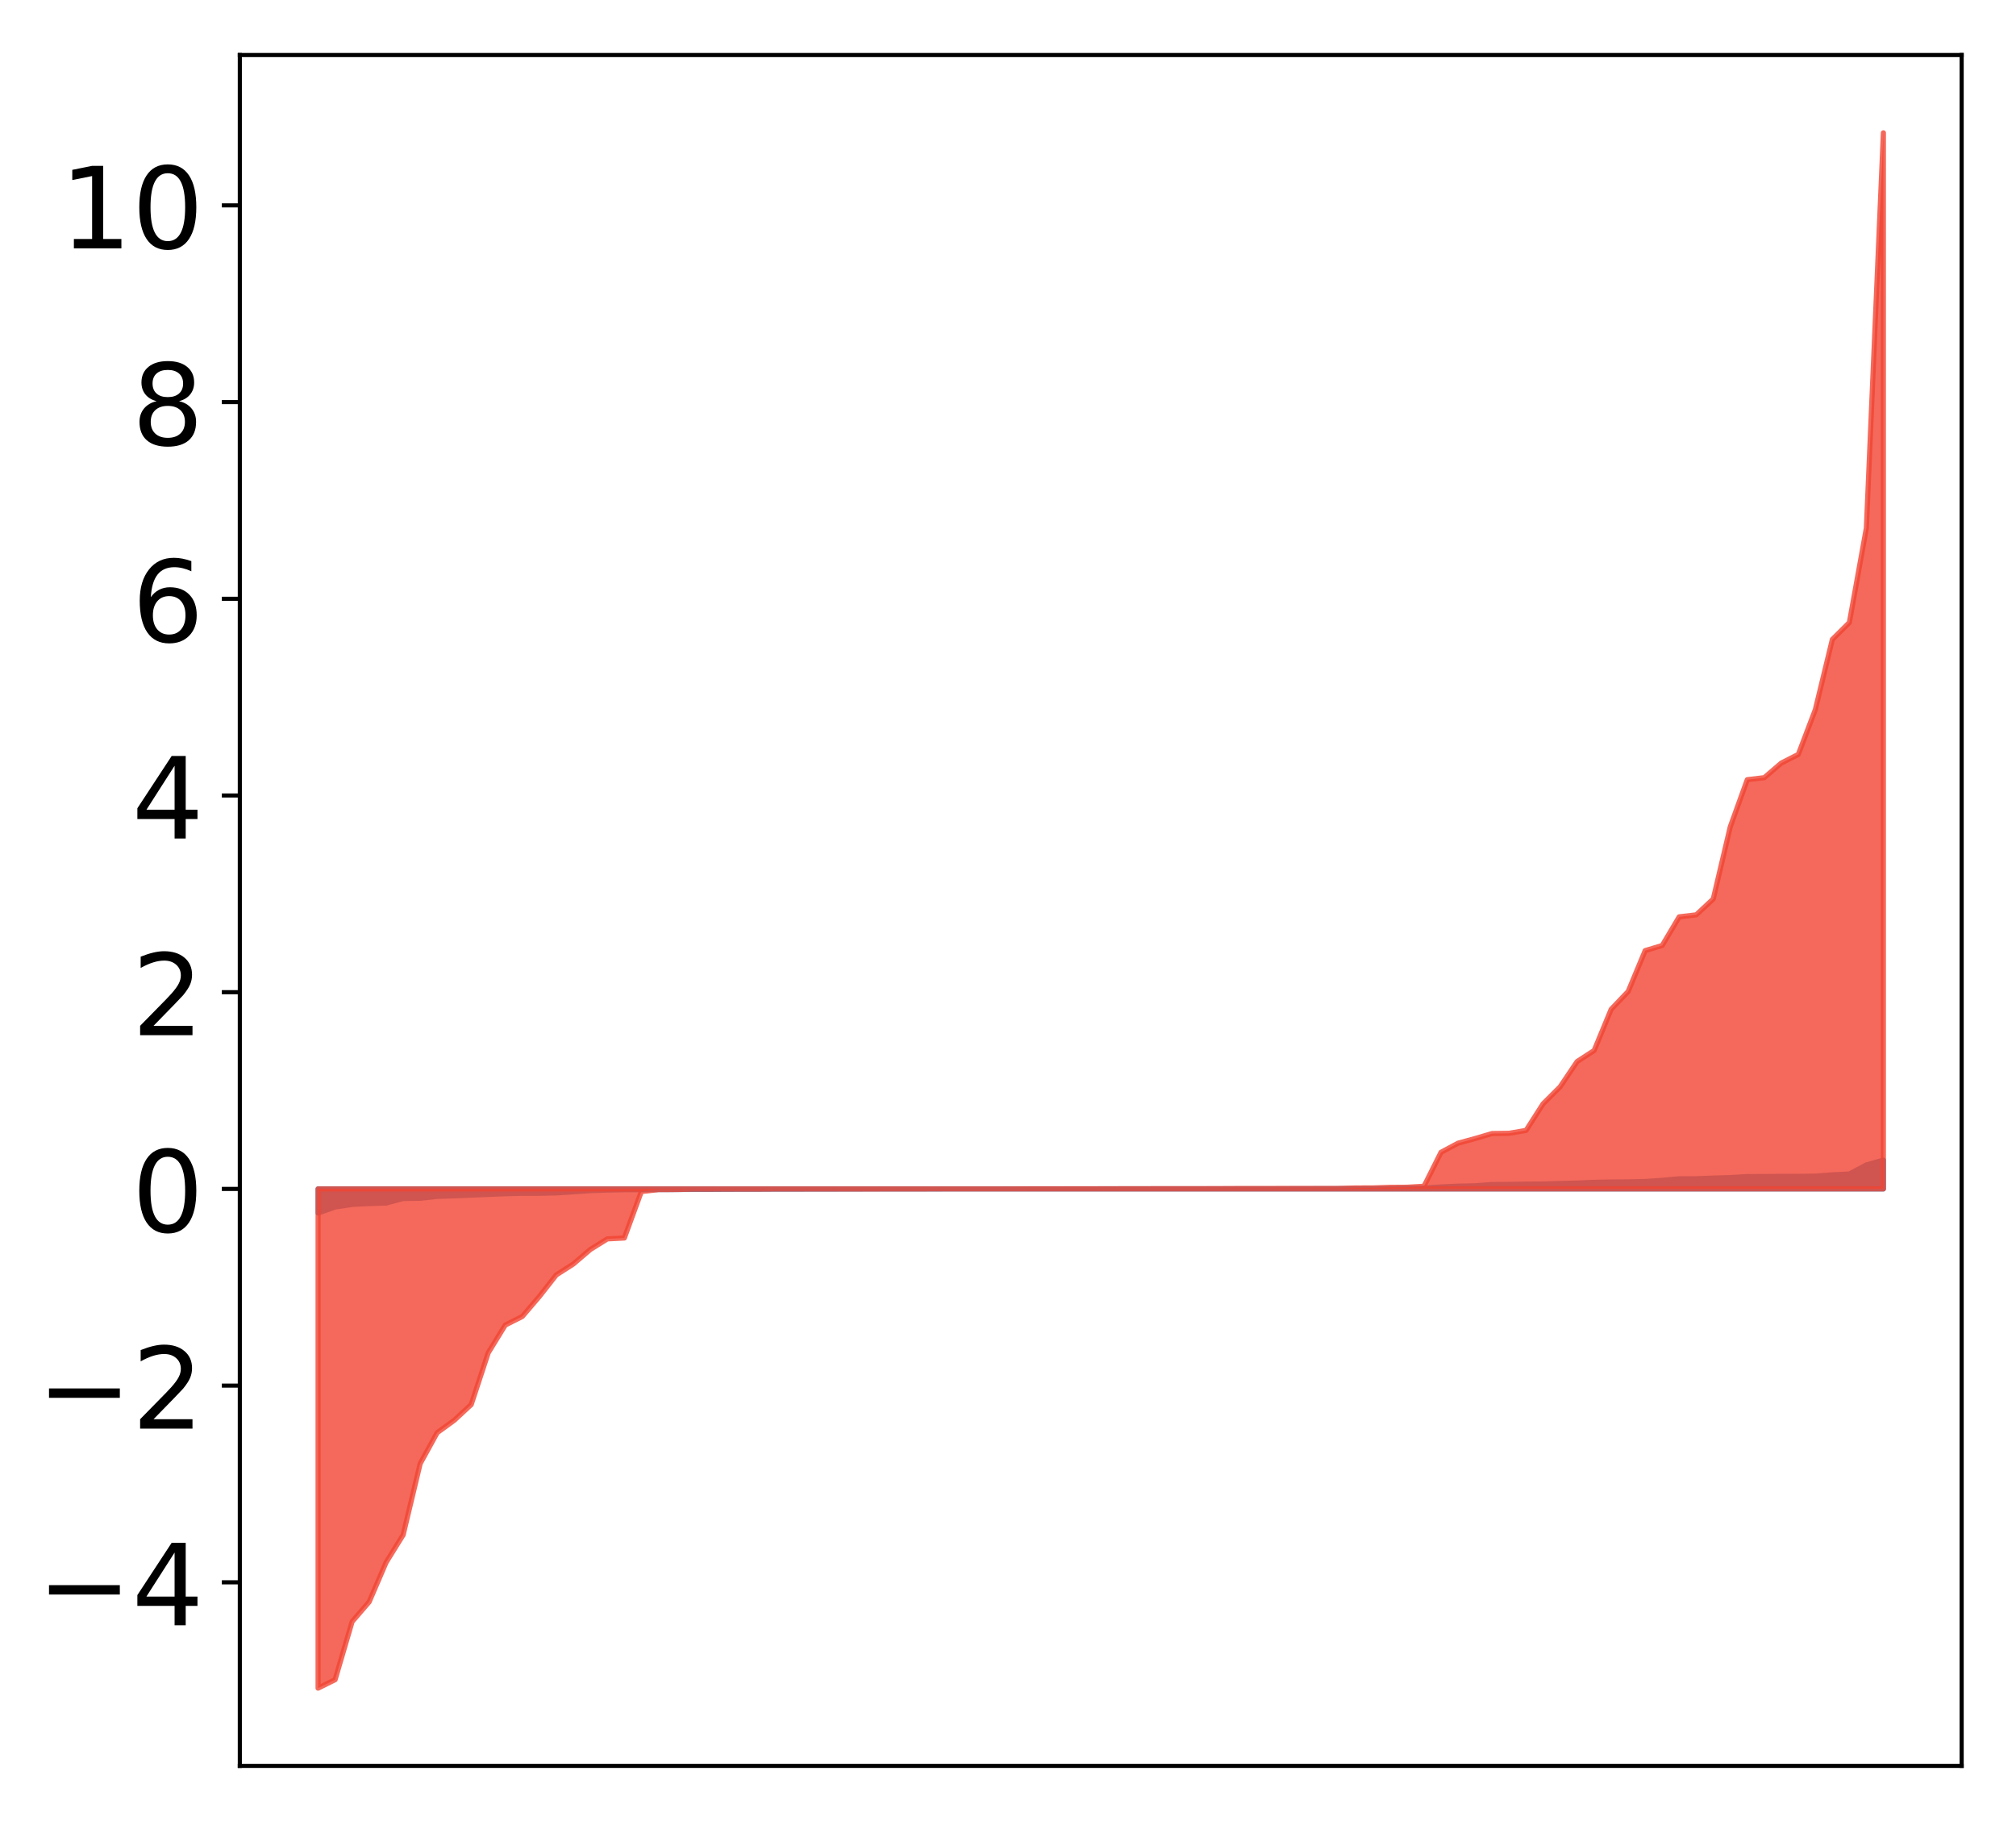 <?xml version="1.0" encoding="utf-8" standalone="no"?>
<!DOCTYPE svg PUBLIC "-//W3C//DTD SVG 1.1//EN"
  "http://www.w3.org/Graphics/SVG/1.1/DTD/svg11.dtd">
<!-- Created with matplotlib (http://matplotlib.org/) -->
<svg height="354pt" version="1.1" viewBox="0 0 392 354" width="392pt" xmlns="http://www.w3.org/2000/svg" xmlns:xlink="http://www.w3.org/1999/xlink">
 <defs>
  <style type="text/css">
*{stroke-linecap:butt;stroke-linejoin:round;}
  </style>
 </defs>
 <g id="figure_1">
  <g id="patch_1">
   <path d="M -0 354.04 
L 392.133 354.04 
L 392.133 0 
L -0 0 
z
" style="fill:#ffffff;"/>
  </g>
  <g id="axes_1">
   <g id="patch_2">
    <path d="M 46.633 343.34 
L 381.433 343.34 
L 381.433 10.7 
L 46.633 10.7 
z
" style="fill:#ffffff;"/>
   </g>
   <g id="PolyCollection_1">
    <defs>
     <path d="M 61.851 -118.197 
L 61.851 -122.881 
L 65.159 -122.881 
L 68.468 -122.881 
L 71.776 -122.881 
L 75.084 -122.881 
L 78.392 -122.881 
L 81.701 -122.881 
L 85.009 -122.881 
L 88.317 -122.881 
L 91.626 -122.881 
L 94.934 -122.881 
L 98.242 -122.881 
L 101.551 -122.881 
L 104.859 -122.881 
L 108.167 -122.881 
L 111.475 -122.881 
L 114.784 -122.881 
L 118.092 -122.881 
L 121.4 -122.881 
L 124.709 -122.881 
L 128.017 -122.881 
L 131.325 -122.881 
L 134.634 -122.881 
L 137.942 -122.881 
L 141.25 -122.881 
L 144.559 -122.881 
L 147.867 -122.881 
L 151.175 -122.881 
L 154.483 -122.881 
L 157.792 -122.881 
L 161.1 -122.881 
L 164.408 -122.881 
L 167.717 -122.881 
L 171.025 -122.881 
L 174.333 -122.881 
L 177.642 -122.881 
L 180.95 -122.881 
L 184.258 -122.881 
L 187.566 -122.881 
L 190.875 -122.881 
L 194.183 -122.881 
L 197.491 -122.881 
L 200.8 -122.881 
L 204.108 -122.881 
L 207.416 -122.881 
L 210.725 -122.881 
L 214.033 -122.881 
L 217.341 -122.881 
L 220.649 -122.881 
L 223.958 -122.881 
L 227.266 -122.881 
L 230.574 -122.881 
L 233.883 -122.881 
L 237.191 -122.881 
L 240.499 -122.881 
L 243.808 -122.881 
L 247.116 -122.881 
L 250.424 -122.881 
L 253.732 -122.881 
L 257.041 -122.881 
L 260.349 -122.881 
L 263.657 -122.881 
L 266.966 -122.881 
L 270.274 -122.881 
L 273.582 -122.881 
L 276.891 -122.881 
L 280.199 -122.881 
L 283.507 -122.881 
L 286.815 -122.881 
L 290.124 -122.881 
L 293.432 -122.881 
L 296.74 -122.881 
L 300.049 -122.881 
L 303.357 -122.881 
L 306.665 -122.881 
L 309.974 -122.881 
L 313.282 -122.881 
L 316.59 -122.881 
L 319.898 -122.881 
L 323.207 -122.881 
L 326.515 -122.881 
L 329.823 -122.881 
L 333.132 -122.881 
L 336.44 -122.881 
L 339.748 -122.881 
L 343.057 -122.881 
L 346.365 -122.881 
L 349.673 -122.881 
L 352.981 -122.881 
L 356.29 -122.881 
L 359.598 -122.881 
L 362.906 -122.881 
L 366.215 -122.881 
L 366.215 -128.475 
L 366.215 -128.475 
L 362.906 -127.541 
L 359.598 -125.778 
L 356.29 -125.616 
L 352.981 -125.36 
L 349.673 -125.321 
L 346.365 -125.316 
L 343.057 -125.291 
L 339.748 -125.281 
L 336.44 -125.079 
L 333.132 -124.986 
L 329.823 -124.855 
L 326.515 -124.85 
L 323.207 -124.543 
L 319.898 -124.319 
L 316.59 -124.249 
L 313.282 -124.223 
L 309.974 -124.154 
L 306.665 -124.021 
L 303.357 -123.934 
L 300.049 -123.835 
L 296.74 -123.815 
L 293.432 -123.764 
L 290.124 -123.733 
L 286.815 -123.489 
L 283.507 -123.414 
L 280.199 -123.265 
L 276.891 -123.039 
L 273.582 -123.032 
L 270.274 -122.958 
L 266.966 -122.945 
L 263.657 -122.928 
L 260.349 -122.925 
L 257.041 -122.919 
L 253.732 -122.909 
L 250.424 -122.903 
L 247.116 -122.9 
L 243.808 -122.9 
L 240.499 -122.899 
L 237.191 -122.899 
L 233.883 -122.898 
L 230.574 -122.898 
L 227.266 -122.896 
L 223.958 -122.896 
L 220.649 -122.895 
L 217.341 -122.895 
L 214.033 -122.893 
L 210.725 -122.891 
L 207.416 -122.885 
L 204.108 -122.884 
L 200.8 -122.884 
L 197.491 -122.883 
L 194.183 -122.882 
L 190.875 -122.882 
L 187.566 -122.88 
L 184.258 -122.879 
L 180.95 -122.877 
L 177.642 -122.876 
L 174.333 -122.873 
L 171.025 -122.87 
L 167.717 -122.868 
L 164.408 -122.866 
L 161.1 -122.848 
L 157.792 -122.848 
L 154.483 -122.845 
L 151.175 -122.844 
L 147.867 -122.825 
L 144.559 -122.82 
L 141.25 -122.812 
L 137.942 -122.79 
L 134.634 -122.787 
L 131.325 -122.764 
L 128.017 -122.754 
L 124.709 -122.73 
L 121.4 -122.725 
L 118.092 -122.661 
L 114.784 -122.548 
L 111.475 -122.317 
L 108.167 -122.104 
L 104.859 -122.03 
L 101.551 -122.028 
L 98.242 -121.946 
L 94.934 -121.809 
L 91.626 -121.674 
L 88.317 -121.538 
L 85.009 -121.437 
L 81.701 -121.062 
L 78.392 -121.021 
L 75.084 -120.135 
L 71.776 -120.042 
L 68.468 -119.871 
L 65.159 -119.368 
L 61.851 -118.197 
z
" id="me46aead714" style="stroke:#4a98c9;"/>
    </defs>
    <g clip-path="url(#p9f9dd3d0de)">
     <use style="fill:#4a98c9;stroke:#4a98c9;" x="0" xlink:href="#me46aead714" y="354.04"/>
    </g>
   </g>
   <g id="PolyCollection_2">
    <defs>
     <path d="M 61.851 -25.82 
L 61.851 -122.881 
L 65.159 -122.881 
L 68.468 -122.881 
L 71.776 -122.881 
L 75.084 -122.881 
L 78.392 -122.881 
L 81.701 -122.881 
L 85.009 -122.881 
L 88.317 -122.881 
L 91.626 -122.881 
L 94.934 -122.881 
L 98.242 -122.881 
L 101.551 -122.881 
L 104.859 -122.881 
L 108.167 -122.881 
L 111.475 -122.881 
L 114.784 -122.881 
L 118.092 -122.881 
L 121.4 -122.881 
L 124.709 -122.881 
L 128.017 -122.881 
L 131.325 -122.881 
L 134.634 -122.881 
L 137.942 -122.881 
L 141.25 -122.881 
L 144.559 -122.881 
L 147.867 -122.881 
L 151.175 -122.881 
L 154.483 -122.881 
L 157.792 -122.881 
L 161.1 -122.881 
L 164.408 -122.881 
L 167.717 -122.881 
L 171.025 -122.881 
L 174.333 -122.881 
L 177.642 -122.881 
L 180.95 -122.881 
L 184.258 -122.881 
L 187.566 -122.881 
L 190.875 -122.881 
L 194.183 -122.881 
L 197.491 -122.881 
L 200.8 -122.881 
L 204.108 -122.881 
L 207.416 -122.881 
L 210.725 -122.881 
L 214.033 -122.881 
L 217.341 -122.881 
L 220.649 -122.881 
L 223.958 -122.881 
L 227.266 -122.881 
L 230.574 -122.881 
L 233.883 -122.881 
L 237.191 -122.881 
L 240.499 -122.881 
L 243.808 -122.881 
L 247.116 -122.881 
L 250.424 -122.881 
L 253.732 -122.881 
L 257.041 -122.881 
L 260.349 -122.881 
L 263.657 -122.881 
L 266.966 -122.881 
L 270.274 -122.881 
L 273.582 -122.881 
L 276.891 -122.881 
L 280.199 -122.881 
L 283.507 -122.881 
L 286.815 -122.881 
L 290.124 -122.881 
L 293.432 -122.881 
L 296.74 -122.881 
L 300.049 -122.881 
L 303.357 -122.881 
L 306.665 -122.881 
L 309.974 -122.881 
L 313.282 -122.881 
L 316.59 -122.881 
L 319.898 -122.881 
L 323.207 -122.881 
L 326.515 -122.881 
L 329.823 -122.881 
L 333.132 -122.881 
L 336.44 -122.881 
L 339.748 -122.881 
L 343.057 -122.881 
L 346.365 -122.881 
L 349.673 -122.881 
L 352.981 -122.881 
L 356.29 -122.881 
L 359.598 -122.881 
L 362.906 -122.881 
L 366.215 -122.881 
L 366.215 -328.22 
L 366.215 -328.22 
L 362.906 -251.385 
L 359.598 -232.996 
L 356.29 -229.716 
L 352.981 -216.067 
L 349.673 -207.361 
L 346.365 -205.68 
L 343.057 -202.841 
L 339.748 -202.45 
L 336.44 -193.289 
L 333.132 -179.256 
L 329.823 -176.174 
L 326.515 -175.783 
L 323.207 -170.21 
L 319.898 -169.216 
L 316.59 -161.275 
L 313.282 -157.805 
L 309.974 -149.793 
L 306.665 -147.649 
L 303.357 -142.732 
L 300.049 -139.434 
L 296.74 -134.261 
L 293.432 -133.699 
L 290.124 -133.651 
L 286.815 -132.674 
L 283.507 -131.773 
L 280.199 -130.002 
L 276.891 -123.402 
L 273.582 -123.209 
L 270.274 -123.188 
L 266.966 -123.074 
L 263.657 -123.068 
L 260.349 -122.976 
L 257.041 -122.976 
L 253.732 -122.974 
L 250.424 -122.973 
L 247.116 -122.963 
L 243.808 -122.962 
L 240.499 -122.957 
L 237.191 -122.942 
L 233.883 -122.933 
L 230.574 -122.933 
L 227.266 -122.925 
L 223.958 -122.924 
L 220.649 -122.922 
L 217.341 -122.913 
L 214.033 -122.913 
L 210.725 -122.905 
L 207.416 -122.904 
L 204.108 -122.899 
L 200.8 -122.895 
L 197.491 -122.882 
L 194.183 -122.882 
L 190.875 -122.881 
L 187.566 -122.881 
L 184.258 -122.88 
L 180.95 -122.879 
L 177.642 -122.876 
L 174.333 -122.876 
L 171.025 -122.868 
L 167.717 -122.867 
L 164.408 -122.866 
L 161.1 -122.866 
L 157.792 -122.865 
L 154.483 -122.865 
L 151.175 -122.864 
L 147.867 -122.844 
L 144.559 -122.843 
L 141.25 -122.842 
L 137.942 -122.834 
L 134.634 -122.827 
L 131.325 -122.759 
L 128.017 -122.743 
L 124.709 -122.369 
L 121.4 -113.334 
L 118.092 -113.163 
L 114.784 -111.103 
L 111.475 -108.277 
L 108.167 -106.157 
L 104.859 -101.944 
L 101.551 -98.074 
L 98.242 -96.405 
L 94.934 -91.015 
L 91.626 -80.957 
L 88.317 -77.89 
L 85.009 -75.485 
L 81.701 -69.469 
L 78.392 -55.615 
L 75.084 -50.277 
L 71.776 -42.583 
L 68.468 -38.742 
L 65.159 -27.461 
L 61.851 -25.82 
z
" id="m8a0bbadab0" style="stroke:#f14432;stroke-opacity:0.8;"/>
    </defs>
    <g clip-path="url(#p9f9dd3d0de)">
     <use style="fill:#f14432;fill-opacity:0.8;stroke:#f14432;stroke-opacity:0.8;" x="0" xlink:href="#m8a0bbadab0" y="354.04"/>
    </g>
   </g>
   <g id="matplotlib.axis_1"/>
   <g id="matplotlib.axis_2">
    <g id="ytick_1">
     <g id="line2d_1">
      <defs>
       <path d="M 0 0 
L -3.5 0 
" id="m43488e3fde" style="stroke:#000000;stroke-width:0.8;"/>
      </defs>
      <g>
       <use style="stroke:#000000;stroke-width:0.8;" x="46.633" xlink:href="#m43488e3fde" y="307.649"/>
      </g>
     </g>
     <g id="text_1">
      <!-- −4 -->
      <defs>
       <path d="M 10.594 35.5 
L 73.188 35.5 
L 73.188 27.203 
L 10.594 27.203 
z
" id="DejaVuSans-2212"/>
       <path d="M 37.797 64.312 
L 12.891 25.391 
L 37.797 25.391 
z
M 35.203 72.906 
L 47.609 72.906 
L 47.609 25.391 
L 58.016 25.391 
L 58.016 17.188 
L 47.609 17.188 
L 47.609 0 
L 37.797 0 
L 37.797 17.188 
L 4.891 17.188 
L 4.891 26.703 
z
" id="DejaVuSans-34"/>
      </defs>
      <g transform="translate(7.2 316.007)scale(0.22 -0.22)">
       <use xlink:href="#DejaVuSans-2212"/>
       <use x="83.789" xlink:href="#DejaVuSans-34"/>
      </g>
     </g>
    </g>
    <g id="ytick_2">
     <g id="line2d_2">
      <g>
       <use style="stroke:#000000;stroke-width:0.8;" x="46.633" xlink:href="#m43488e3fde" y="269.404"/>
      </g>
     </g>
     <g id="text_2">
      <!-- −2 -->
      <defs>
       <path d="M 19.188 8.297 
L 53.609 8.297 
L 53.609 0 
L 7.328 0 
L 7.328 8.297 
Q 12.938 14.109 22.625 23.891 
Q 32.328 33.688 34.812 36.531 
Q 39.547 41.844 41.422 45.531 
Q 43.312 49.219 43.312 52.781 
Q 43.312 58.594 39.234 62.25 
Q 35.156 65.922 28.609 65.922 
Q 23.969 65.922 18.812 64.312 
Q 13.672 62.703 7.812 59.422 
L 7.812 69.391 
Q 13.766 71.781 18.938 73 
Q 24.125 74.219 28.422 74.219 
Q 39.75 74.219 46.484 68.547 
Q 53.219 62.891 53.219 53.422 
Q 53.219 48.922 51.531 44.891 
Q 49.859 40.875 45.406 35.406 
Q 44.188 33.984 37.641 27.219 
Q 31.109 20.453 19.188 8.297 
z
" id="DejaVuSans-32"/>
      </defs>
      <g transform="translate(7.2 277.762)scale(0.22 -0.22)">
       <use xlink:href="#DejaVuSans-2212"/>
       <use x="83.789" xlink:href="#DejaVuSans-32"/>
      </g>
     </g>
    </g>
    <g id="ytick_3">
     <g id="line2d_3">
      <g>
       <use style="stroke:#000000;stroke-width:0.8;" x="46.633" xlink:href="#m43488e3fde" y="231.159"/>
      </g>
     </g>
     <g id="text_3">
      <!-- 0 -->
      <defs>
       <path d="M 31.781 66.406 
Q 24.172 66.406 20.328 58.906 
Q 16.5 51.422 16.5 36.375 
Q 16.5 21.391 20.328 13.891 
Q 24.172 6.391 31.781 6.391 
Q 39.453 6.391 43.281 13.891 
Q 47.125 21.391 47.125 36.375 
Q 47.125 51.422 43.281 58.906 
Q 39.453 66.406 31.781 66.406 
z
M 31.781 74.219 
Q 44.047 74.219 50.516 64.516 
Q 56.984 54.828 56.984 36.375 
Q 56.984 17.969 50.516 8.266 
Q 44.047 -1.422 31.781 -1.422 
Q 19.531 -1.422 13.062 8.266 
Q 6.594 17.969 6.594 36.375 
Q 6.594 54.828 13.062 64.516 
Q 19.531 74.219 31.781 74.219 
z
" id="DejaVuSans-30"/>
      </defs>
      <g transform="translate(25.635 239.517)scale(0.22 -0.22)">
       <use xlink:href="#DejaVuSans-30"/>
      </g>
     </g>
    </g>
    <g id="ytick_4">
     <g id="line2d_4">
      <g>
       <use style="stroke:#000000;stroke-width:0.8;" x="46.633" xlink:href="#m43488e3fde" y="192.913"/>
      </g>
     </g>
     <g id="text_4">
      <!-- 2 -->
      <g transform="translate(25.635 201.272)scale(0.22 -0.22)">
       <use xlink:href="#DejaVuSans-32"/>
      </g>
     </g>
    </g>
    <g id="ytick_5">
     <g id="line2d_5">
      <g>
       <use style="stroke:#000000;stroke-width:0.8;" x="46.633" xlink:href="#m43488e3fde" y="154.668"/>
      </g>
     </g>
     <g id="text_5">
      <!-- 4 -->
      <g transform="translate(25.635 163.027)scale(0.22 -0.22)">
       <use xlink:href="#DejaVuSans-34"/>
      </g>
     </g>
    </g>
    <g id="ytick_6">
     <g id="line2d_6">
      <g>
       <use style="stroke:#000000;stroke-width:0.8;" x="46.633" xlink:href="#m43488e3fde" y="116.423"/>
      </g>
     </g>
     <g id="text_6">
      <!-- 6 -->
      <defs>
       <path d="M 33.016 40.375 
Q 26.375 40.375 22.484 35.828 
Q 18.609 31.297 18.609 23.391 
Q 18.609 15.531 22.484 10.953 
Q 26.375 6.391 33.016 6.391 
Q 39.656 6.391 43.531 10.953 
Q 47.406 15.531 47.406 23.391 
Q 47.406 31.297 43.531 35.828 
Q 39.656 40.375 33.016 40.375 
z
M 52.594 71.297 
L 52.594 62.312 
Q 48.875 64.062 45.094 64.984 
Q 41.312 65.922 37.594 65.922 
Q 27.828 65.922 22.672 59.328 
Q 17.531 52.734 16.797 39.406 
Q 19.672 43.656 24.016 45.922 
Q 28.375 48.188 33.594 48.188 
Q 44.578 48.188 50.953 41.516 
Q 57.328 34.859 57.328 23.391 
Q 57.328 12.156 50.688 5.359 
Q 44.047 -1.422 33.016 -1.422 
Q 20.359 -1.422 13.672 8.266 
Q 6.984 17.969 6.984 36.375 
Q 6.984 53.656 15.188 63.938 
Q 23.391 74.219 37.203 74.219 
Q 40.922 74.219 44.703 73.484 
Q 48.484 72.75 52.594 71.297 
z
" id="DejaVuSans-36"/>
      </defs>
      <g transform="translate(25.635 124.782)scale(0.22 -0.22)">
       <use xlink:href="#DejaVuSans-36"/>
      </g>
     </g>
    </g>
    <g id="ytick_7">
     <g id="line2d_7">
      <g>
       <use style="stroke:#000000;stroke-width:0.8;" x="46.633" xlink:href="#m43488e3fde" y="78.178"/>
      </g>
     </g>
     <g id="text_7">
      <!-- 8 -->
      <defs>
       <path d="M 31.781 34.625 
Q 24.75 34.625 20.719 30.859 
Q 16.703 27.094 16.703 20.516 
Q 16.703 13.922 20.719 10.156 
Q 24.75 6.391 31.781 6.391 
Q 38.812 6.391 42.859 10.172 
Q 46.922 13.969 46.922 20.516 
Q 46.922 27.094 42.891 30.859 
Q 38.875 34.625 31.781 34.625 
z
M 21.922 38.812 
Q 15.578 40.375 12.031 44.719 
Q 8.5 49.078 8.5 55.328 
Q 8.5 64.062 14.719 69.141 
Q 20.953 74.219 31.781 74.219 
Q 42.672 74.219 48.875 69.141 
Q 55.078 64.062 55.078 55.328 
Q 55.078 49.078 51.531 44.719 
Q 48 40.375 41.703 38.812 
Q 48.828 37.156 52.797 32.312 
Q 56.781 27.484 56.781 20.516 
Q 56.781 9.906 50.312 4.234 
Q 43.844 -1.422 31.781 -1.422 
Q 19.734 -1.422 13.25 4.234 
Q 6.781 9.906 6.781 20.516 
Q 6.781 27.484 10.781 32.312 
Q 14.797 37.156 21.922 38.812 
z
M 18.312 54.391 
Q 18.312 48.734 21.844 45.562 
Q 25.391 42.391 31.781 42.391 
Q 38.141 42.391 41.719 45.562 
Q 45.312 48.734 45.312 54.391 
Q 45.312 60.062 41.719 63.234 
Q 38.141 66.406 31.781 66.406 
Q 25.391 66.406 21.844 63.234 
Q 18.312 60.062 18.312 54.391 
z
" id="DejaVuSans-38"/>
      </defs>
      <g transform="translate(25.635 86.536)scale(0.22 -0.22)">
       <use xlink:href="#DejaVuSans-38"/>
      </g>
     </g>
    </g>
    <g id="ytick_8">
     <g id="line2d_8">
      <g>
       <use style="stroke:#000000;stroke-width:0.8;" x="46.633" xlink:href="#m43488e3fde" y="39.933"/>
      </g>
     </g>
     <g id="text_8">
      <!-- 10 -->
      <defs>
       <path d="M 12.406 8.297 
L 28.516 8.297 
L 28.516 63.922 
L 10.984 60.406 
L 10.984 69.391 
L 28.422 72.906 
L 38.281 72.906 
L 38.281 8.297 
L 54.391 8.297 
L 54.391 0 
L 12.406 0 
z
" id="DejaVuSans-31"/>
      </defs>
      <g transform="translate(11.638 48.291)scale(0.22 -0.22)">
       <use xlink:href="#DejaVuSans-31"/>
       <use x="63.623" xlink:href="#DejaVuSans-30"/>
      </g>
     </g>
    </g>
   </g>
   <g id="patch_3">
    <path d="M 46.633 343.34 
L 46.633 10.7 
" style="fill:none;stroke:#000000;stroke-linecap:square;stroke-linejoin:miter;stroke-width:0.8;"/>
   </g>
   <g id="patch_4">
    <path d="M 381.433 343.34 
L 381.433 10.7 
" style="fill:none;stroke:#000000;stroke-linecap:square;stroke-linejoin:miter;stroke-width:0.8;"/>
   </g>
   <g id="patch_5">
    <path d="M 46.633 343.34 
L 381.433 343.34 
" style="fill:none;stroke:#000000;stroke-linecap:square;stroke-linejoin:miter;stroke-width:0.8;"/>
   </g>
   <g id="patch_6">
    <path d="M 46.633 10.7 
L 381.433 10.7 
" style="fill:none;stroke:#000000;stroke-linecap:square;stroke-linejoin:miter;stroke-width:0.8;"/>
   </g>
  </g>
 </g>
 <defs>
  <clipPath id="p9f9dd3d0de">
   <rect height="332.64" width="334.8" x="46.633" y="10.7"/>
  </clipPath>
 </defs>
</svg>
